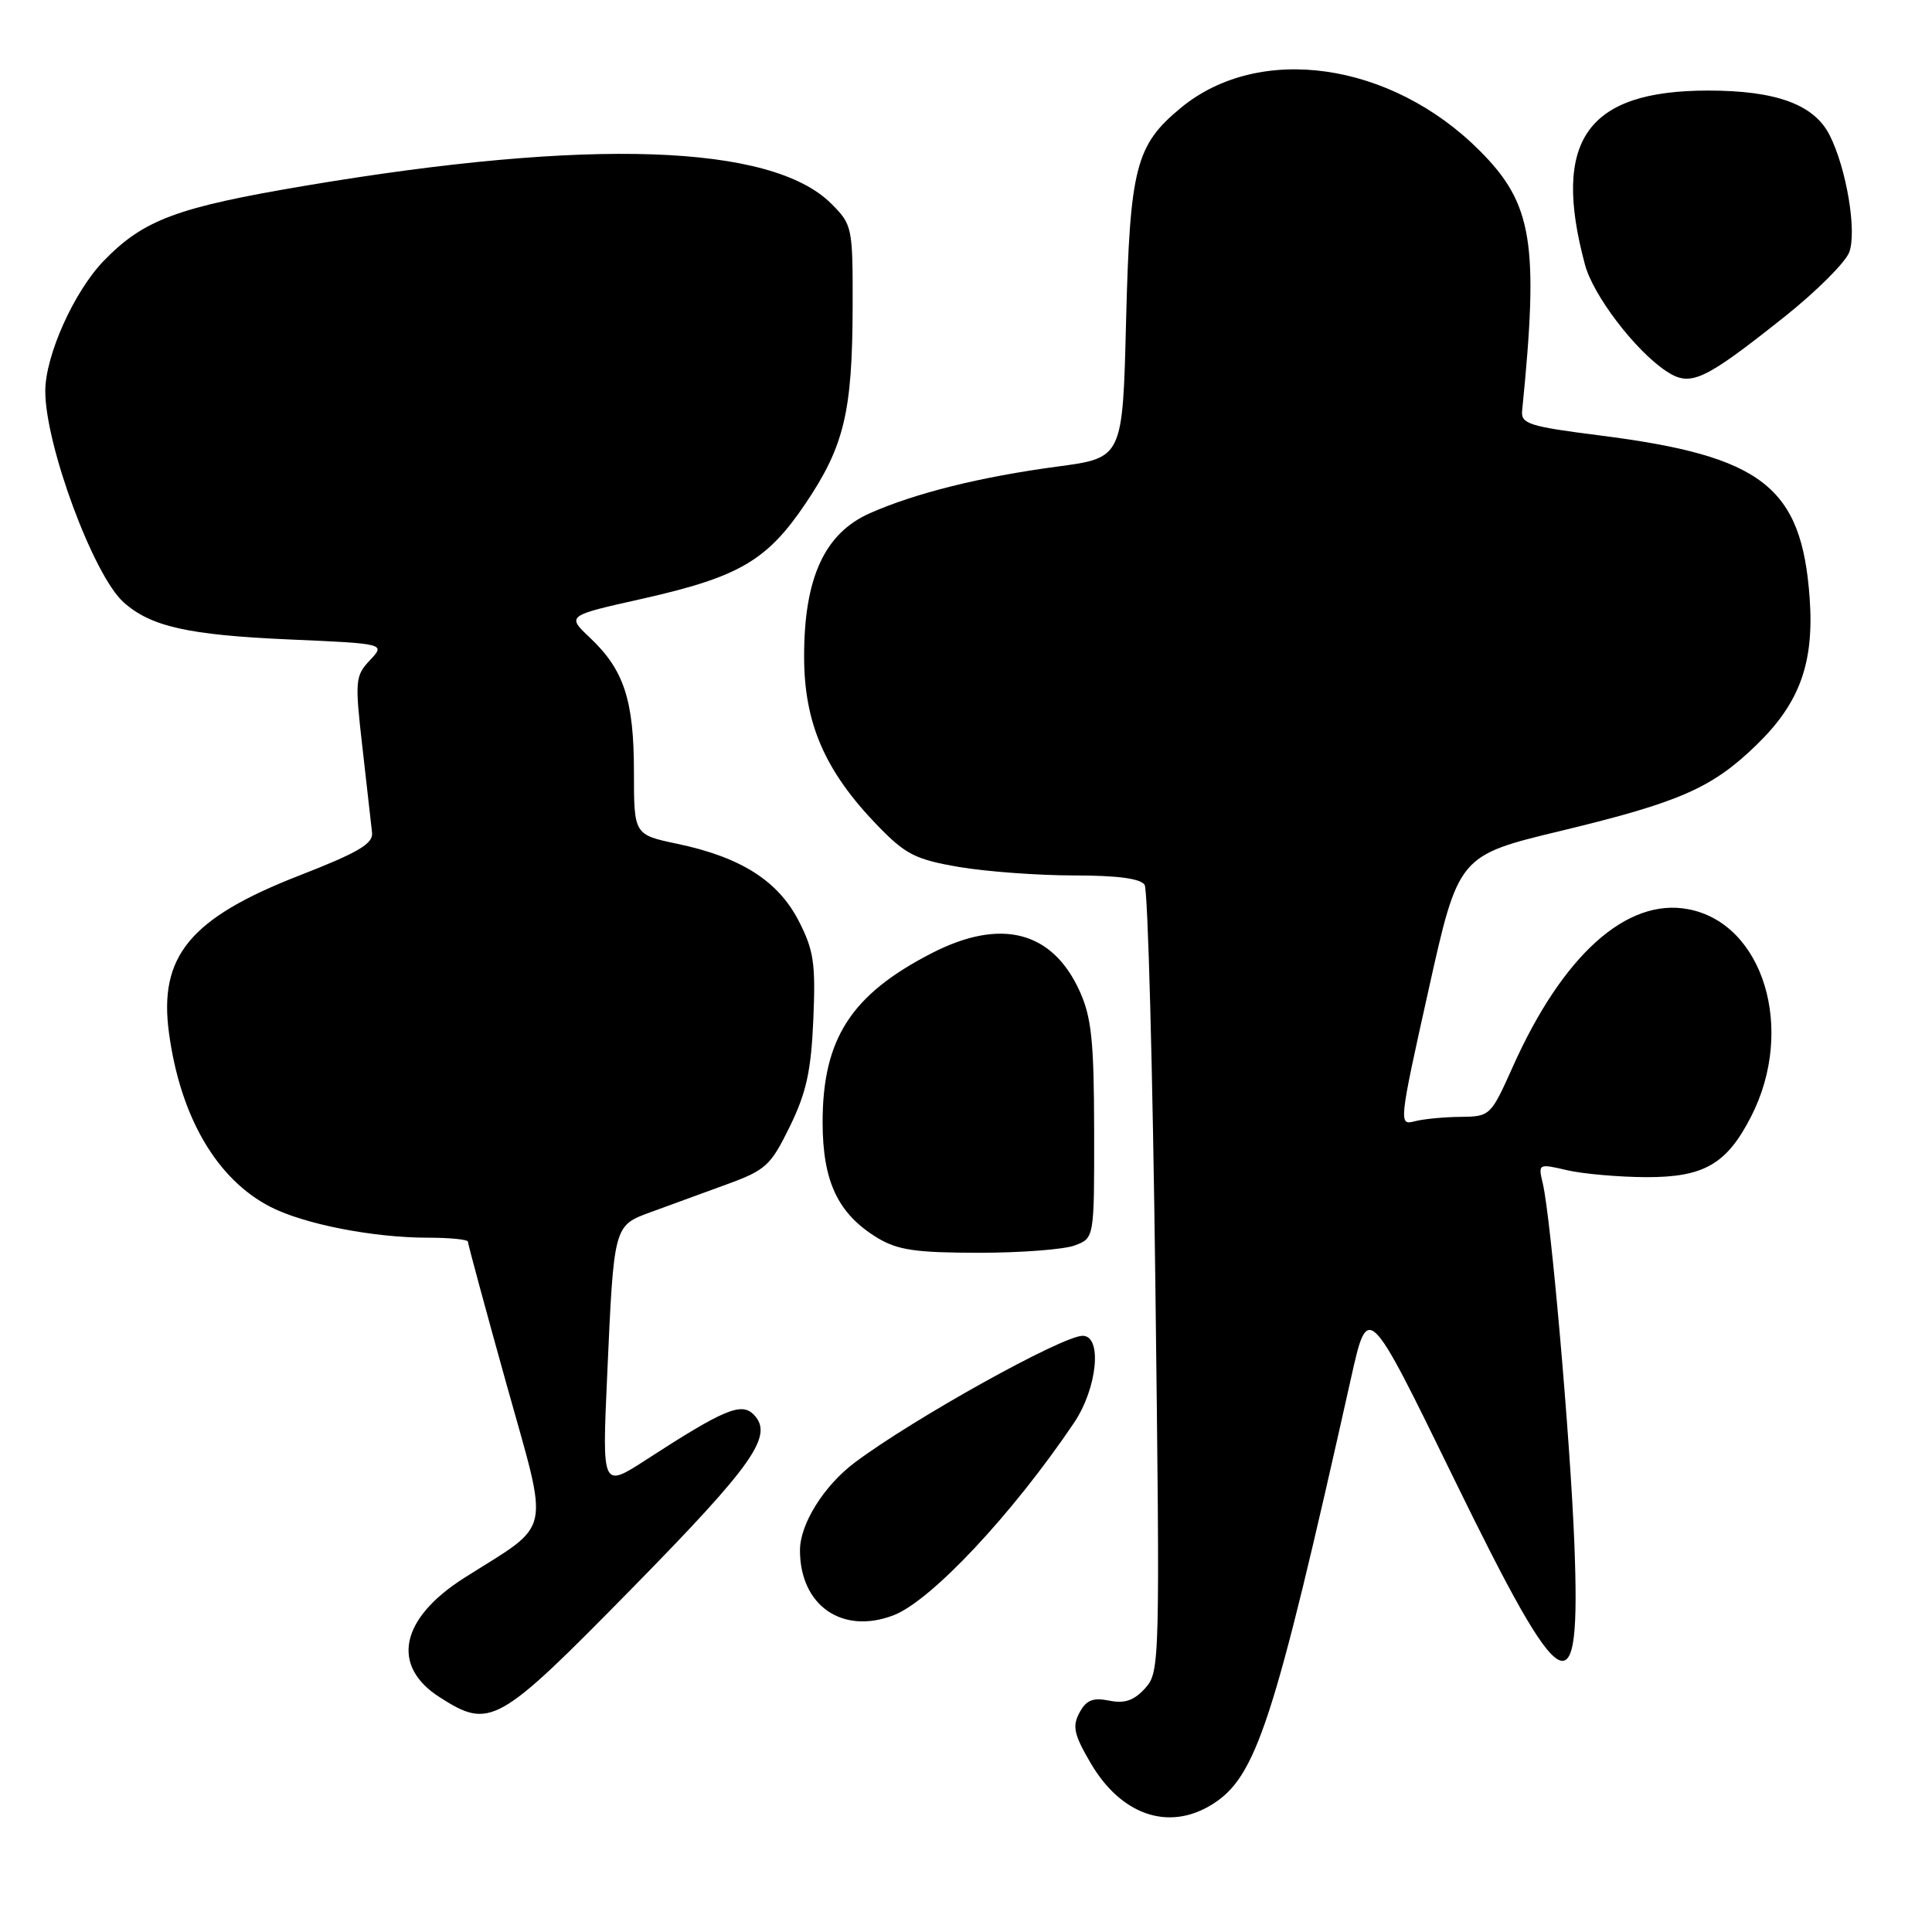 <?xml version="1.0" encoding="UTF-8" standalone="no"?>
<!DOCTYPE svg PUBLIC "-//W3C//DTD SVG 1.1//EN" "http://www.w3.org/Graphics/SVG/1.1/DTD/svg11.dtd" >
<svg xmlns="http://www.w3.org/2000/svg" xmlns:xlink="http://www.w3.org/1999/xlink" version="1.1" viewBox="0 0 256 256">
 <g >
 <path fill="currentColor"
d=" M 160.51 239.16 C 166.46 235.53 168.74 228.56 179.03 182.55 C 181.26 172.59 181.26 172.59 192.60 195.82 C 207.29 225.88 209.48 227.07 208.61 204.50 C 208.07 190.76 205.50 161.33 204.43 156.83 C 203.80 154.19 203.84 154.17 207.65 155.06 C 209.77 155.55 214.48 155.96 218.12 155.98 C 225.79 156.00 228.81 154.26 232.05 147.91 C 237.93 136.37 233.66 122.34 223.68 120.47 C 215.54 118.94 207.05 126.58 200.44 141.38 C 197.53 147.87 197.45 147.95 193.50 147.99 C 191.30 148.01 188.55 148.28 187.39 148.59 C 185.34 149.14 185.39 148.67 189.27 131.26 C 193.25 113.36 193.25 113.36 206.88 110.08 C 222.60 106.29 226.87 104.41 232.74 98.71 C 238.48 93.15 240.40 87.84 239.79 79.25 C 238.73 64.47 233.52 60.43 212.00 57.70 C 202.62 56.51 201.52 56.16 201.69 54.43 C 203.93 32.15 203.09 26.99 196.04 19.94 C 184.30 8.20 166.88 5.71 156.48 14.28 C 150.48 19.23 149.72 22.17 149.21 42.59 C 148.76 60.67 148.76 60.67 140.13 61.82 C 129.95 63.18 121.31 65.33 115.27 68.00 C 109.26 70.66 106.54 76.58 106.55 87.00 C 106.55 95.84 109.31 102.18 116.27 109.38 C 120.00 113.23 121.28 113.88 127.08 114.88 C 130.70 115.49 137.54 116.00 142.27 116.00 C 148.07 116.00 151.14 116.41 151.67 117.25 C 152.10 117.94 152.74 141.68 153.09 170.00 C 153.71 220.47 153.69 221.54 151.74 223.70 C 150.26 225.33 149.03 225.76 146.97 225.34 C 144.80 224.91 143.93 225.27 143.03 226.95 C 142.06 228.75 142.31 229.85 144.53 233.64 C 148.55 240.49 154.79 242.65 160.51 239.16 Z  M 83.74 210.47 C 99.93 193.97 102.59 190.17 99.84 187.41 C 98.21 185.79 95.90 186.76 85.64 193.41 C 79.78 197.20 79.78 197.20 80.45 182.35 C 81.35 162.20 81.29 162.42 86.32 160.58 C 88.62 159.73 93.07 158.11 96.20 156.97 C 101.48 155.05 102.11 154.47 104.65 149.28 C 106.84 144.80 107.48 141.92 107.77 135.08 C 108.09 127.63 107.83 125.91 105.82 122.00 C 103.08 116.70 98.16 113.58 89.75 111.81 C 84.00 110.60 84.00 110.60 84.00 102.27 C 84.00 92.79 82.68 88.75 78.18 84.51 C 75.08 81.58 75.08 81.58 85.06 79.35 C 97.95 76.45 101.64 74.30 106.77 66.67 C 111.86 59.10 112.94 54.58 112.98 40.67 C 113.00 30.09 112.94 29.78 110.15 26.99 C 102.24 19.09 78.19 18.26 40.51 24.60 C 23.40 27.48 19.03 29.11 13.73 34.58 C 9.80 38.65 6.00 47.12 6.00 51.83 C 6.00 58.98 12.37 76.19 16.35 79.78 C 19.94 83.02 24.91 84.14 38.29 84.73 C 51.08 85.29 51.08 85.29 49.02 87.48 C 47.06 89.56 47.01 90.17 48.03 99.09 C 48.61 104.26 49.19 109.33 49.30 110.34 C 49.46 111.80 47.45 112.98 39.61 116.03 C 25.19 121.66 21.01 126.71 22.39 136.87 C 23.90 148.03 28.74 156.30 35.88 159.94 C 40.35 162.22 49.48 164.00 56.68 164.00 C 59.61 164.00 62.00 164.24 62.00 164.53 C 62.00 164.82 64.28 173.25 67.07 183.26 C 72.83 203.92 73.34 201.57 61.50 209.09 C 53.04 214.46 51.75 220.72 58.24 224.88 C 64.95 229.17 65.91 228.63 83.74 210.47 Z  M 118.38 214.04 C 123.35 212.15 134.15 200.64 142.32 188.52 C 145.40 183.94 146.09 177.00 143.46 177.00 C 140.76 177.00 121.01 187.98 113.27 193.79 C 109.18 196.85 106.00 201.94 106.00 205.42 C 106.00 212.73 111.59 216.63 118.38 214.04 Z  M 142.43 165.02 C 145.00 164.05 145.00 164.05 144.98 149.77 C 144.96 137.93 144.63 134.79 143.06 131.33 C 139.44 123.35 132.62 121.60 123.48 126.29 C 112.77 131.79 109.00 137.64 109.00 148.72 C 109.01 156.56 111.03 160.83 116.24 164.01 C 118.93 165.64 121.29 165.99 129.68 166.00 C 135.29 166.00 141.02 165.56 142.43 165.02 Z  M 236.45 41.98 C 240.65 38.64 244.51 34.79 245.03 33.43 C 246.07 30.68 244.66 22.27 242.42 17.88 C 240.36 13.84 235.34 12.00 226.35 12.00 C 210.26 12.00 205.59 18.61 210.02 35.08 C 211.12 39.18 216.71 46.49 220.80 49.19 C 224.00 51.30 225.70 50.52 236.45 41.98 Z "/>
</g>
</svg>